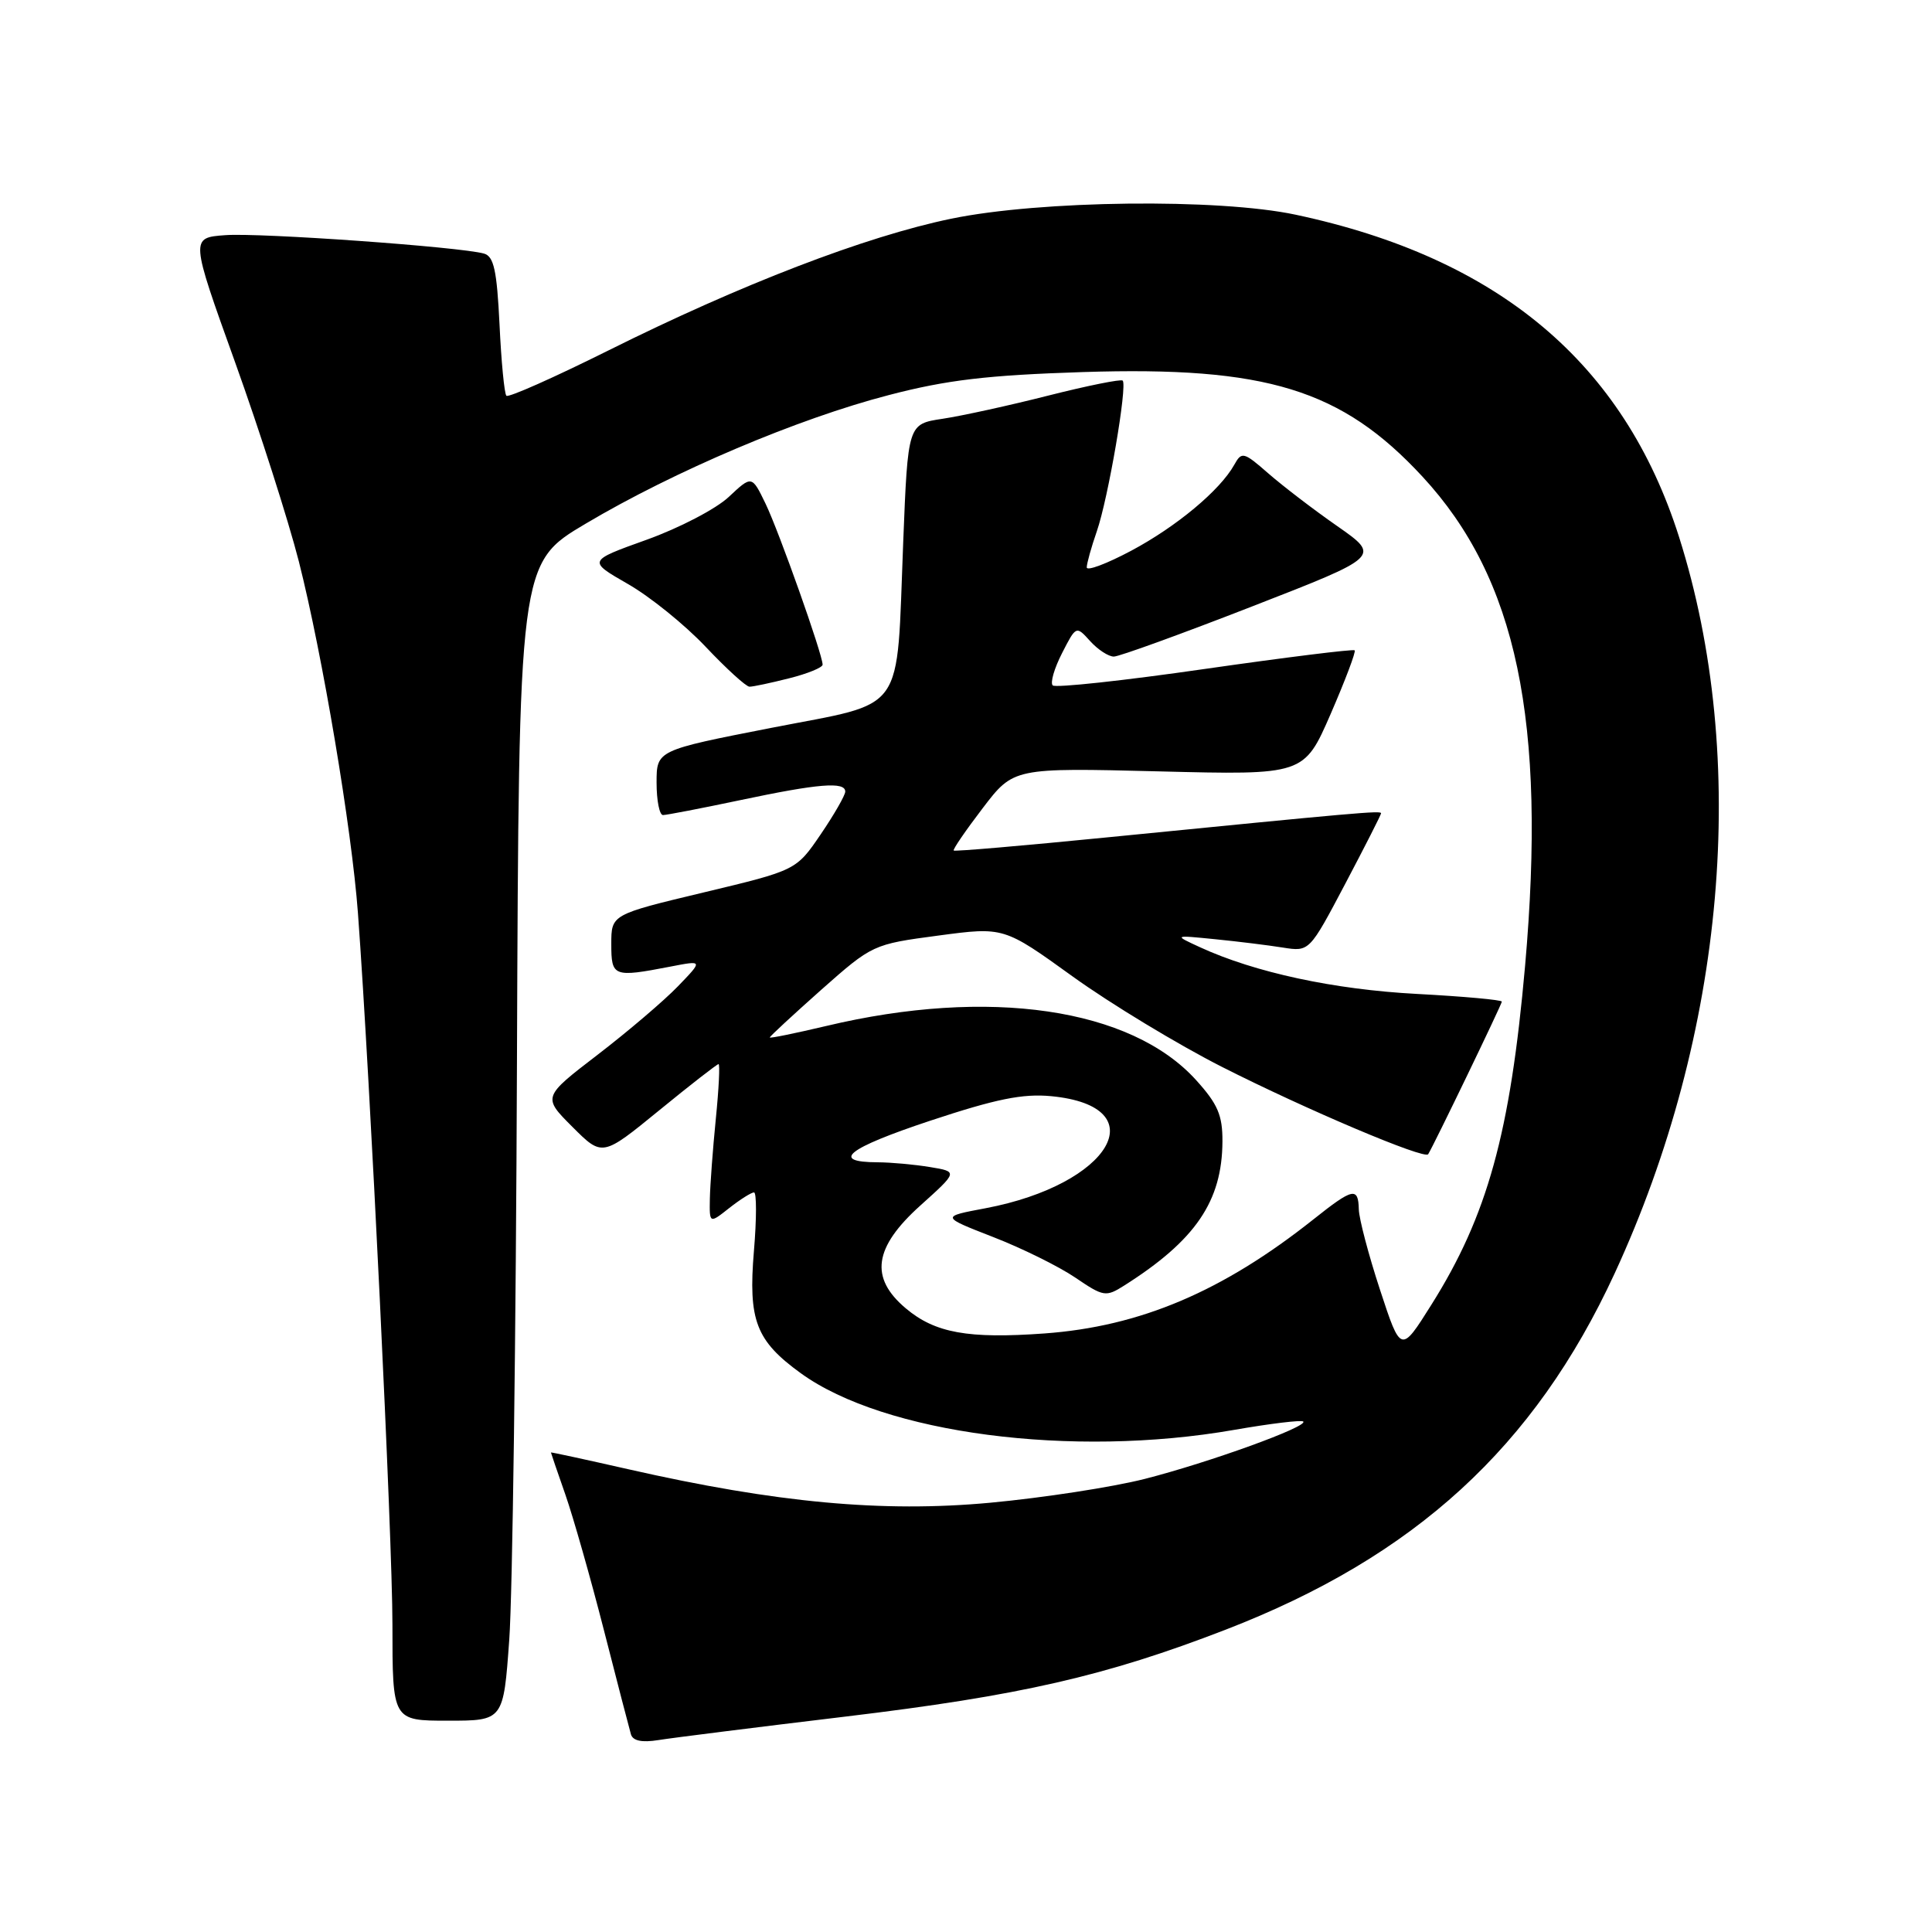 <?xml version="1.0" encoding="UTF-8" standalone="no"?>
<!DOCTYPE svg PUBLIC "-//W3C//DTD SVG 1.1//EN" "http://www.w3.org/Graphics/SVG/1.1/DTD/svg11.dtd" >
<svg xmlns="http://www.w3.org/2000/svg" xmlns:xlink="http://www.w3.org/1999/xlink" version="1.1" viewBox="0 0 256 256">
 <g >
 <path fill="currentColor"
d=" M 112.00 227.46 C 135.17 224.68 146.47 222.10 162.38 215.95 C 187.47 206.26 203.32 191.75 213.95 168.73 C 228.63 136.94 231.81 100.56 222.48 71.14 C 215.17 48.12 198.58 34.17 171.68 28.45 C 161.44 26.27 137.84 26.54 126.04 28.98 C 114.71 31.32 98.19 37.67 80.55 46.47 C 73.42 50.02 67.38 52.71 67.10 52.44 C 66.83 52.17 66.42 47.92 66.19 43.00 C 65.84 35.83 65.44 33.97 64.13 33.60 C 60.97 32.71 34.44 30.82 29.86 31.16 C 25.22 31.50 25.22 31.50 31.15 48.00 C 34.41 57.08 38.21 68.96 39.60 74.40 C 42.73 86.75 46.60 109.77 47.43 121.00 C 49.05 142.98 52.00 203.85 52.00 215.25 C 52.00 228.00 52.00 228.00 59.35 228.00 C 66.71 228.00 66.71 228.00 67.48 217.25 C 67.91 211.34 68.37 176.83 68.50 140.57 C 68.75 74.64 68.75 74.64 77.62 69.38 C 89.33 62.43 105.73 55.47 117.77 52.35 C 125.47 50.34 130.83 49.71 143.50 49.30 C 167.80 48.52 177.78 51.59 188.48 63.15 C 200.99 76.66 204.94 95.54 202.08 128.00 C 200.12 150.15 197.09 161.10 189.65 172.91 C 185.62 179.32 185.62 179.32 182.86 170.91 C 181.34 166.28 180.08 161.49 180.05 160.25 C 179.98 157.25 179.28 157.40 174.04 161.57 C 162.00 171.13 151.08 175.77 138.39 176.69 C 128.29 177.42 123.90 176.63 120.03 173.37 C 115.20 169.31 115.77 165.29 121.97 159.72 C 126.94 155.25 126.94 155.25 123.22 154.64 C 121.17 154.30 118.06 154.02 116.31 154.01 C 109.95 153.99 112.25 152.16 123.23 148.51 C 131.98 145.61 135.51 144.89 139.30 145.25 C 153.28 146.60 147.20 156.96 130.58 160.10 C 124.66 161.21 124.66 161.21 131.59 163.91 C 135.41 165.39 140.30 167.81 142.47 169.28 C 146.22 171.83 146.53 171.88 148.95 170.35 C 158.41 164.36 161.94 159.18 161.98 151.25 C 162.00 147.78 161.36 146.29 158.49 143.12 C 149.86 133.57 131.03 130.81 109.47 135.95 C 105.36 136.92 102.00 137.61 102.00 137.47 C 102.00 137.32 105.07 134.49 108.81 131.16 C 115.59 125.16 115.68 125.12 124.32 123.97 C 133.01 122.81 133.01 122.81 142.15 129.40 C 147.18 133.02 156.07 138.40 161.90 141.36 C 173.11 147.04 188.77 153.67 189.24 152.94 C 189.96 151.80 199.00 133.08 199.00 132.72 C 199.00 132.49 193.94 132.03 187.75 131.70 C 176.77 131.12 166.27 128.86 159.00 125.51 C 155.50 123.90 155.50 123.90 161.00 124.45 C 164.03 124.75 168.07 125.25 170.00 125.56 C 173.50 126.11 173.50 126.11 178.25 117.11 C 180.86 112.16 183.00 107.95 183.00 107.76 C 183.00 107.39 179.95 107.66 146.56 110.97 C 135.59 112.06 126.50 112.84 126.37 112.70 C 126.23 112.56 127.96 110.04 130.21 107.09 C 134.30 101.73 134.30 101.73 153.54 102.21 C 172.79 102.70 172.79 102.70 176.32 94.60 C 178.25 90.15 179.69 86.35 179.50 86.17 C 179.32 85.99 170.38 87.10 159.64 88.64 C 148.90 90.19 139.83 91.17 139.49 90.82 C 139.14 90.47 139.70 88.55 140.73 86.54 C 142.59 82.90 142.60 82.90 144.45 84.95 C 145.47 86.08 146.88 87.00 147.59 87.00 C 148.29 87.00 156.53 84.01 165.90 80.36 C 182.94 73.73 182.94 73.73 177.22 69.73 C 174.07 67.54 169.95 64.38 168.05 62.72 C 164.79 59.87 164.53 59.81 163.55 61.58 C 161.66 64.97 155.90 69.77 149.90 72.97 C 146.65 74.70 144.00 75.70 144.00 75.18 C 144.00 74.67 144.60 72.51 145.34 70.38 C 146.83 66.09 149.41 51.07 148.76 50.43 C 148.54 50.21 144.11 51.10 138.93 52.41 C 133.74 53.73 127.43 55.11 124.90 55.49 C 120.30 56.18 120.30 56.18 119.68 71.84 C 118.75 95.05 120.27 92.91 102.18 96.45 C 87.00 99.42 87.00 99.42 87.00 103.71 C 87.00 106.07 87.38 108.00 87.85 108.00 C 88.31 108.00 92.93 107.11 98.10 106.02 C 108.45 103.83 112.00 103.54 112.00 104.89 C 112.00 105.37 110.54 107.92 108.75 110.55 C 105.50 115.32 105.50 115.32 93.25 118.25 C 81.00 121.18 81.00 121.18 81.00 125.09 C 81.00 129.43 81.27 129.54 88.83 128.08 C 93.16 127.24 93.16 127.24 89.83 130.69 C 88.00 132.59 83.21 136.67 79.20 139.75 C 71.89 145.36 71.89 145.36 75.85 149.32 C 79.81 153.28 79.81 153.28 87.33 147.14 C 91.46 143.76 95.01 141.00 95.21 141.00 C 95.41 141.00 95.25 144.26 94.85 148.25 C 94.45 152.24 94.10 157.00 94.06 158.82 C 94.00 162.15 94.00 162.15 96.63 160.07 C 98.08 158.93 99.56 158.00 99.91 158.00 C 100.26 158.00 100.26 161.49 99.90 165.75 C 99.13 174.96 100.16 177.65 106.11 181.96 C 117.15 189.96 142.03 193.22 163.51 189.47 C 168.33 188.63 172.46 188.13 172.69 188.36 C 173.36 189.03 160.23 193.78 151.70 195.96 C 147.42 197.05 138.19 198.47 131.20 199.12 C 116.94 200.44 102.85 199.13 83.25 194.68 C 77.61 193.40 73.00 192.40 73.00 192.46 C 73.00 192.52 73.86 195.03 74.91 198.03 C 75.96 201.04 78.26 209.12 80.02 216.00 C 81.78 222.88 83.39 229.08 83.60 229.80 C 83.85 230.67 85.05 230.92 87.24 230.57 C 89.03 230.28 100.17 228.88 112.00 227.46 Z  M 104.56 89.88 C 107.00 89.27 109.00 88.45 109.00 88.07 C 109.00 86.72 103.23 70.45 101.44 66.74 C 99.62 62.98 99.62 62.98 96.56 65.85 C 94.88 67.43 89.98 69.98 85.68 71.52 C 77.87 74.32 77.87 74.32 83.18 77.37 C 86.11 79.04 90.75 82.79 93.50 85.70 C 96.25 88.61 98.86 90.99 99.31 90.99 C 99.75 91.00 102.11 90.50 104.56 89.88 Z "/>
</g>
</svg>